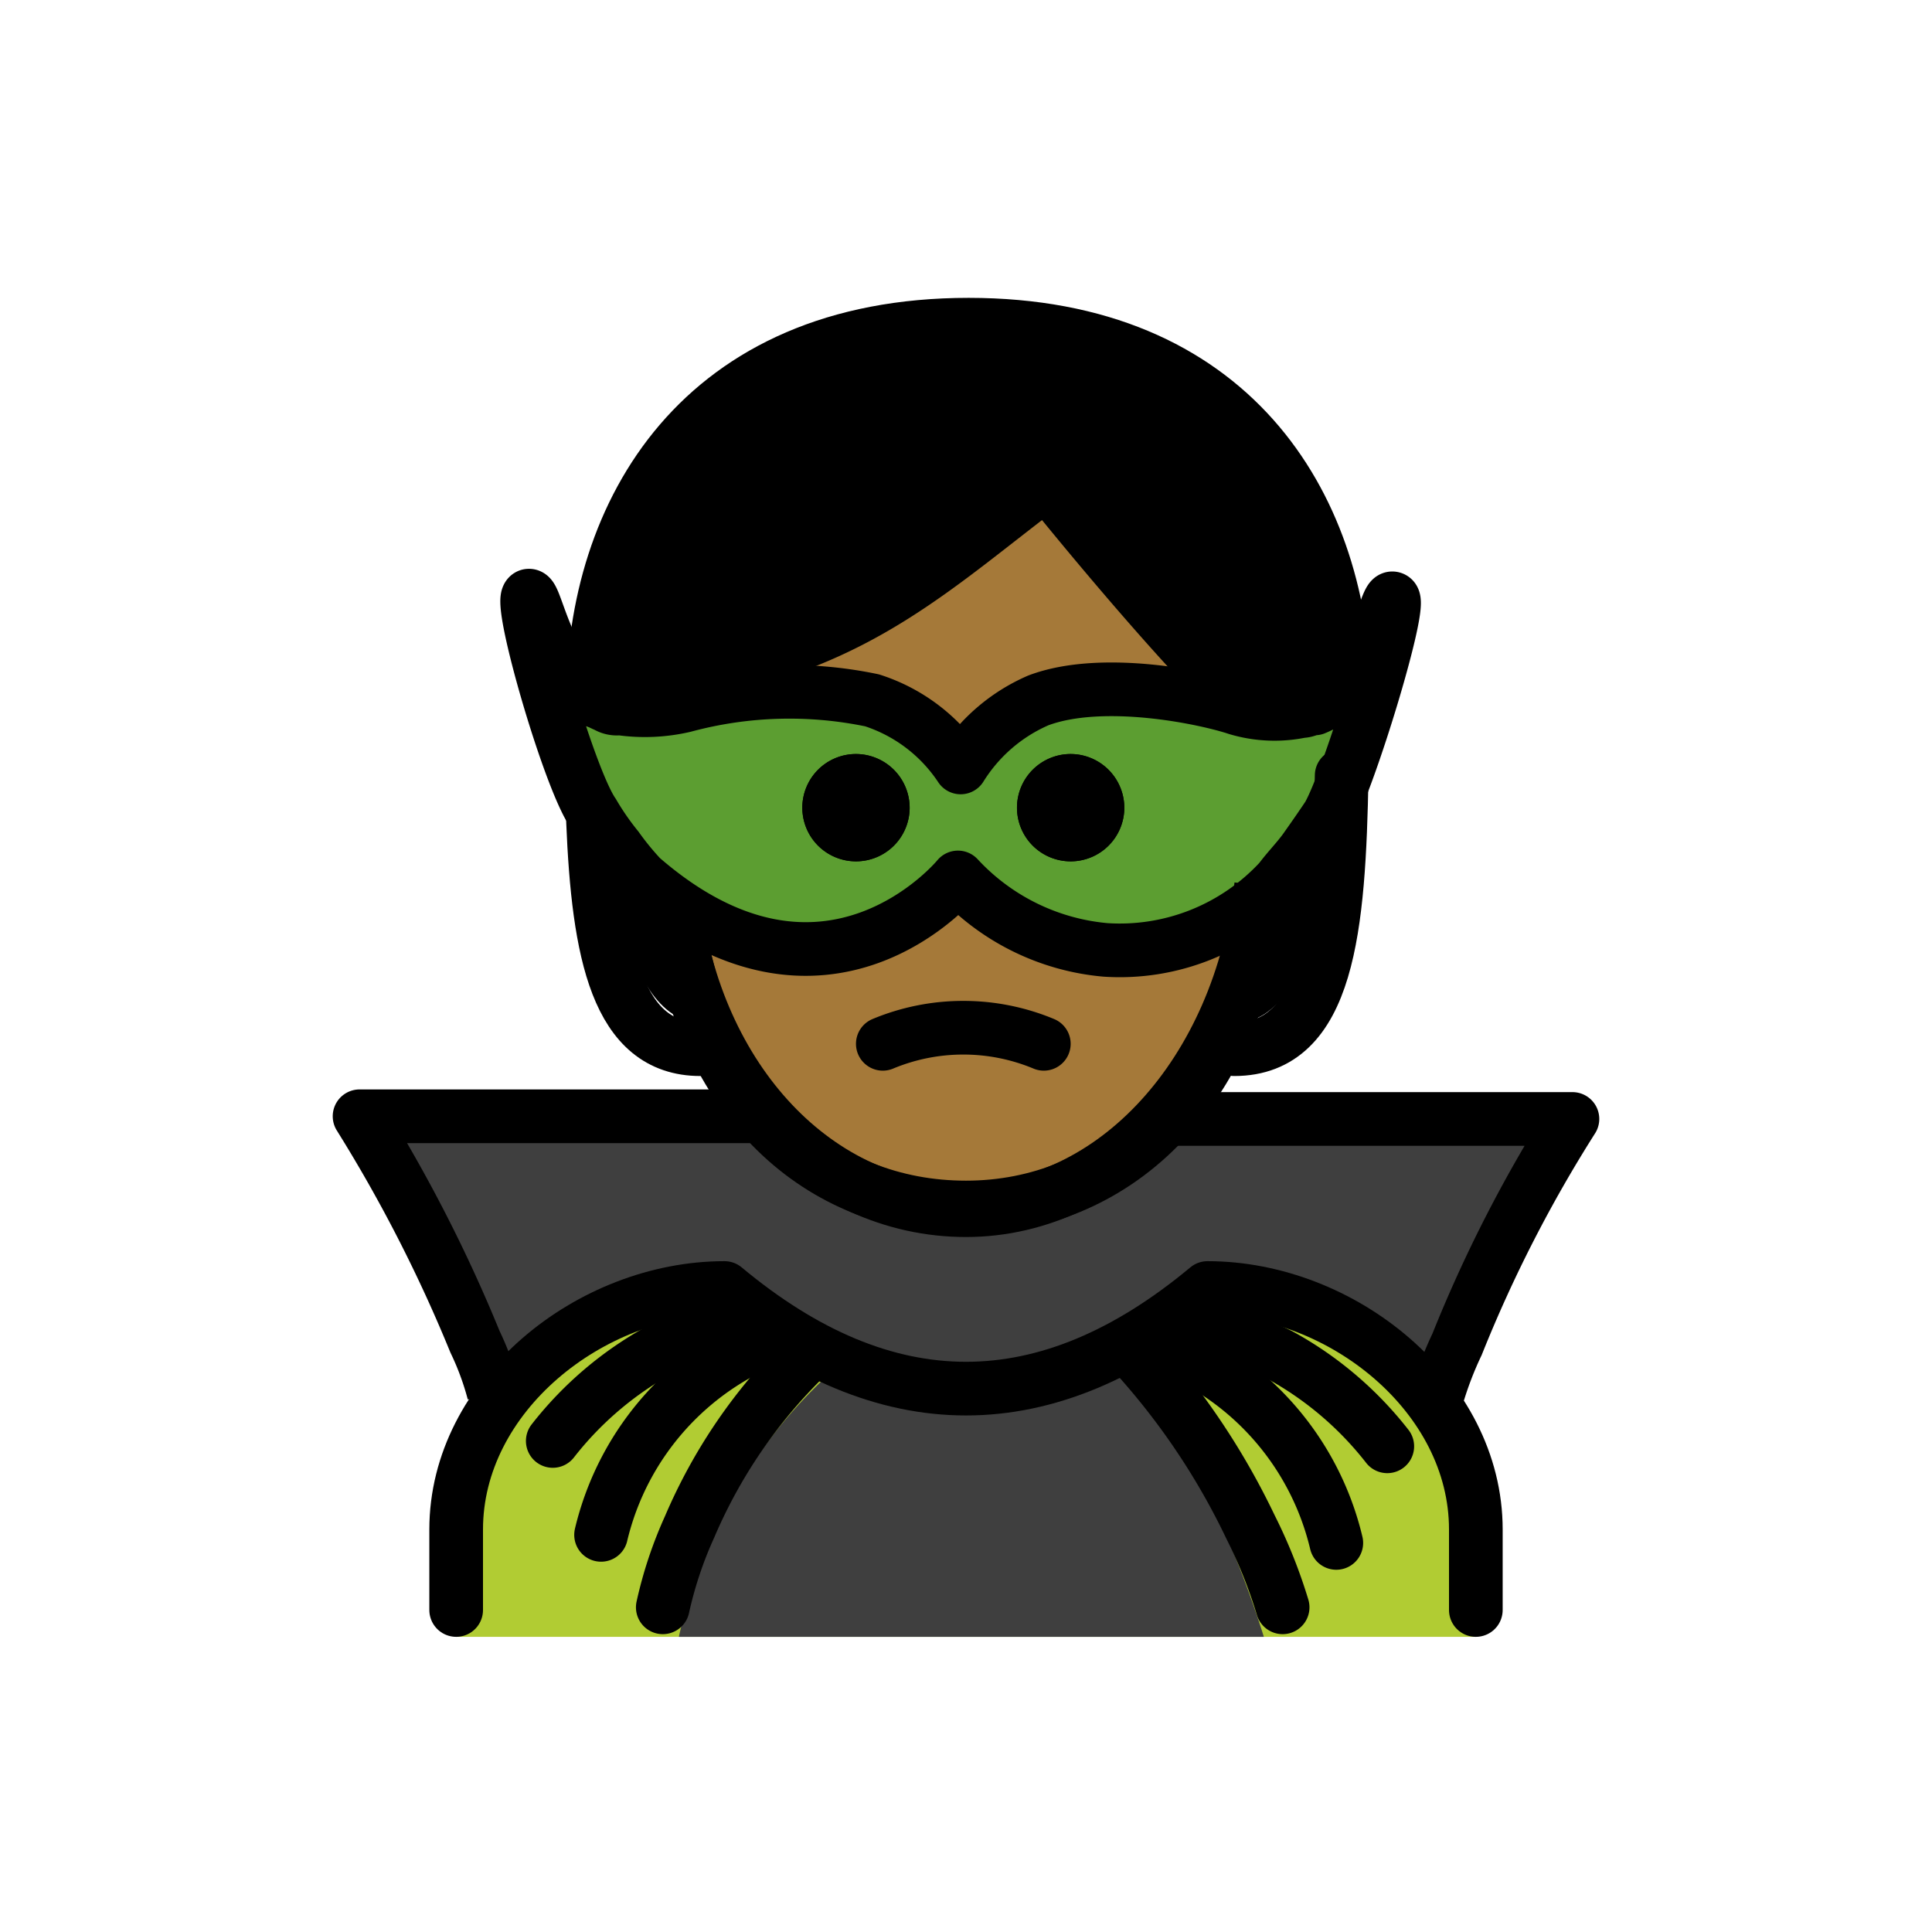 <svg id="emoji" viewBox="0 0 72 72" xmlns="http://www.w3.org/2000/svg">
  <g id="hair">
    <g id="hair-2">
      <path fill="#000000" d="M26.1,38.1c-3,0-4-7-4-14,0-6,5-12,14-12s14,6,14,12c0,7-1,14-4,14"/>
    </g>
  </g>
  <g id="skin">
    <g id="skin-2">
      <path fill="#a57939" d="M25,31.1c-.1,8,4.1,14,11,14,7.1,0,11.1-6,11.1-14,0-5-8-12.7-8-12.7-4.6,1.6-7,6.2-12.9,6.7C24.3,27.8,25.2,27.9,25,31.1Z"/>
    </g>
  </g>
  <g id="color">
    <g id="color-2">
      <path fill="#b1cc33" d="M17,61V57.2c0-5,5-9,10-9q9,7.5,18,0c5,0,10,4,10,9V61Z"/>
    </g>
    <path fill="#3f3f3f" d="M47.1,61c-1.1-3.5-3-7.9-5.4-9.7H30.8A18.587,18.587,0,0,0,25.3,61Z"/>
    <path fill="#3f3f3f" d="M36,45.1c-7.2,0-7.2-3.5-7.2-3.5H13.4A55.458,55.458,0,0,1,17.7,50c1.5,3.7,9.1-4.7,9.6-1.9.8.3,2.8,3.6,8,3.6S41,49.4,45.4,48c5-1,7.4,5.7,8.9,2a51.131,51.131,0,0,1,4.3-8.4H43.1S43.2,45.1,36,45.1Z"/>
    <path fill="#5c9e31" d="M35.7,32.7s-4.9,6-11.8,0a10.627,10.627,0,0,1-.9-1.1,10.257,10.257,0,0,1-.9-1.3c-.9-1.3-2.8-7.9-2.4-8.1.3-.1.7,3.2,2.9,4.1a.749.749,0,0,0,.5.1,6.473,6.473,0,0,0,2.4-.1,15.073,15.073,0,0,1,7-.2,6.255,6.255,0,0,1,3.3,2.5h0a6.404,6.404,0,0,1,2.9-2.5c2.4-.9,6.2-.1,7.4.3a4.887,4.887,0,0,0,2.4.1c.2,0,.3-.1.5-.1,2.2-.9,2.6-4.2,2.9-4.1.4.1-1.6,6.7-2.4,8.1-.4.6-.9,1.3-.9,1.3-.3.4-.6.7-.9,1.1a8.113,8.113,0,0,1-6.5,2.6A8.518,8.518,0,0,1,35.7,32.7Z"/>
  </g>
  <g id="line">
    <g>
      <path fill="none" stroke="#000" stroke-linejoin="round" stroke-width="2" d="M28.3,41.6H13.4A55.458,55.458,0,0,1,17.7,50a10.662,10.662,0,0,1,.7,1.9"/>
      <path fill="none" stroke="#000" stroke-linejoin="round" stroke-width="2" d="M53.6,51.9a13.355,13.355,0,0,1,.7-1.8,51.131,51.131,0,0,1,4.3-8.4H43.7"/>
      <path d="M41.9,30.1a2,2,0,1,1-2-2,2.006,2.006,0,0,1,2,2"/>
      <path d="M33.9,30.1a2,2,0,1,1-2-2,2.006,2.006,0,0,1,2,2"/>
      <path fill="none" stroke="#000" stroke-linecap="round" stroke-linejoin="round" stroke-width="2" d="M38.9,38.9a7.8,7.8,0,0,0-6,0"/>
      <path fill="none" stroke="#000" stroke-linejoin="round" stroke-width="2" d="M25.1,33.5c.8,6.8,5.4,11.6,10.9,11.6S46.2,40,47,33"/>
      <path d="M41.9,30.1a2,2,0,1,1-2-2,2.006,2.006,0,0,1,2,2"/>
      <path d="M33.9,30.1a2,2,0,1,1-2-2,2.006,2.006,0,0,1,2,2"/>
      <path fill="none" stroke="#000" stroke-linecap="round" stroke-miterlimit="10" stroke-width="2" d="M20.6,53.7a12.959,12.959,0,0,1,4-3.4,12.814,12.814,0,0,1,3.3-1.1"/>
      <path fill="none" stroke="#000" stroke-linecap="round" stroke-miterlimit="10" stroke-width="2" d="M29.2,49.7a10.493,10.493,0,0,0-6.8,7.5"/>
      <path fill="none" stroke="#000" stroke-linecap="round" stroke-miterlimit="10" stroke-width="2" d="M51.7,53.9a12.959,12.959,0,0,0-4-3.4,12.814,12.814,0,0,0-3.3-1.1"/>
      <path fill="none" stroke="#000" stroke-linecap="round" stroke-miterlimit="10" stroke-width="2" d="M43,50a10.493,10.493,0,0,1,6.8,7.5"/>
      <path fill="none" stroke="#000" stroke-linecap="round" stroke-miterlimit="10" stroke-width="2" d="M42.4,50.6a26.636,26.636,0,0,1,4.2,6.3,18.77,18.77,0,0,1,1.2,3"/>
      <path fill="none" stroke="#000" stroke-linecap="round" stroke-linejoin="round" stroke-width="2" d="M17,60V57c0-5,5-9,10-9q9,7.5,18,0c5,0,10,4,10,9v3"/>
      <path fill="none" stroke="#000" stroke-linecap="round" stroke-miterlimit="10" stroke-width="2" d="M30,50.6a19.6,19.6,0,0,0-4.3,6.3,15.099,15.099,0,0,0-1,3"/>
      <path fill="none" stroke="#000" stroke-linecap="round" stroke-linejoin="round" stroke-width="2" d="M35.7,32.7s-4.9,6-11.8,0a10.627,10.627,0,0,1-.9-1.1,10.257,10.257,0,0,1-.9-1.3c-.9-1.3-2.8-7.9-2.4-8.1.3-.1.7,3.2,2.9,4.1a.749.749,0,0,0,.5.1,6.473,6.473,0,0,0,2.4-.1,15.073,15.073,0,0,1,7-.2,6.255,6.255,0,0,1,3.3,2.5h0a6.404,6.404,0,0,1,2.9-2.5c2.4-.9,6.2-.1,7.4.3a4.887,4.887,0,0,0,2.4.1c.2,0,.3-.1.5-.1,2.2-.9,2.6-4.2,2.9-4.1.4.1-1.6,6.7-2.4,8.1-.4.6-.9,1.3-.9,1.3-.3.4-.6.7-.9,1.1a8.113,8.113,0,0,1-6.5,2.6A8.518,8.518,0,0,1,35.7,32.7Z"/>
    </g>
    <g>
      <path fill="none" stroke="#000" stroke-linecap="round" stroke-linejoin="round" stroke-width="2" d="M50,28.9c-.1,5.7-.5,10.2-4,10.2"/>
      <path fill="none" stroke="#000" stroke-linecap="round" stroke-linejoin="round" stroke-width="2" d="M22.1,26.1c0-7,4-14,14-14,9.8,0,13.8,6.7,14,13.5"/>
      <path fill="none" stroke="#000" stroke-linecap="round" stroke-linejoin="round" stroke-width="2" d="M26.1,39.1c-3.1,0-3.8-3.6-4-8.5"/>
      <path fill="none" stroke="#000" stroke-linejoin="round" stroke-width="2" d="M46.3,26.7A5.946,5.946,0,0,1,46,26c-3-3-7-8-7-8-4,3-7,6-13,7,0,0-.3.2-.5,1.1"/>
      <path fill="none" stroke="#000" stroke-linejoin="round" stroke-width="2" d="M25.2,33.9C26.1,41.1,30.6,45,36,45s10.1-4.1,10.9-11.6"/>
    </g>
  </g>
</svg>
